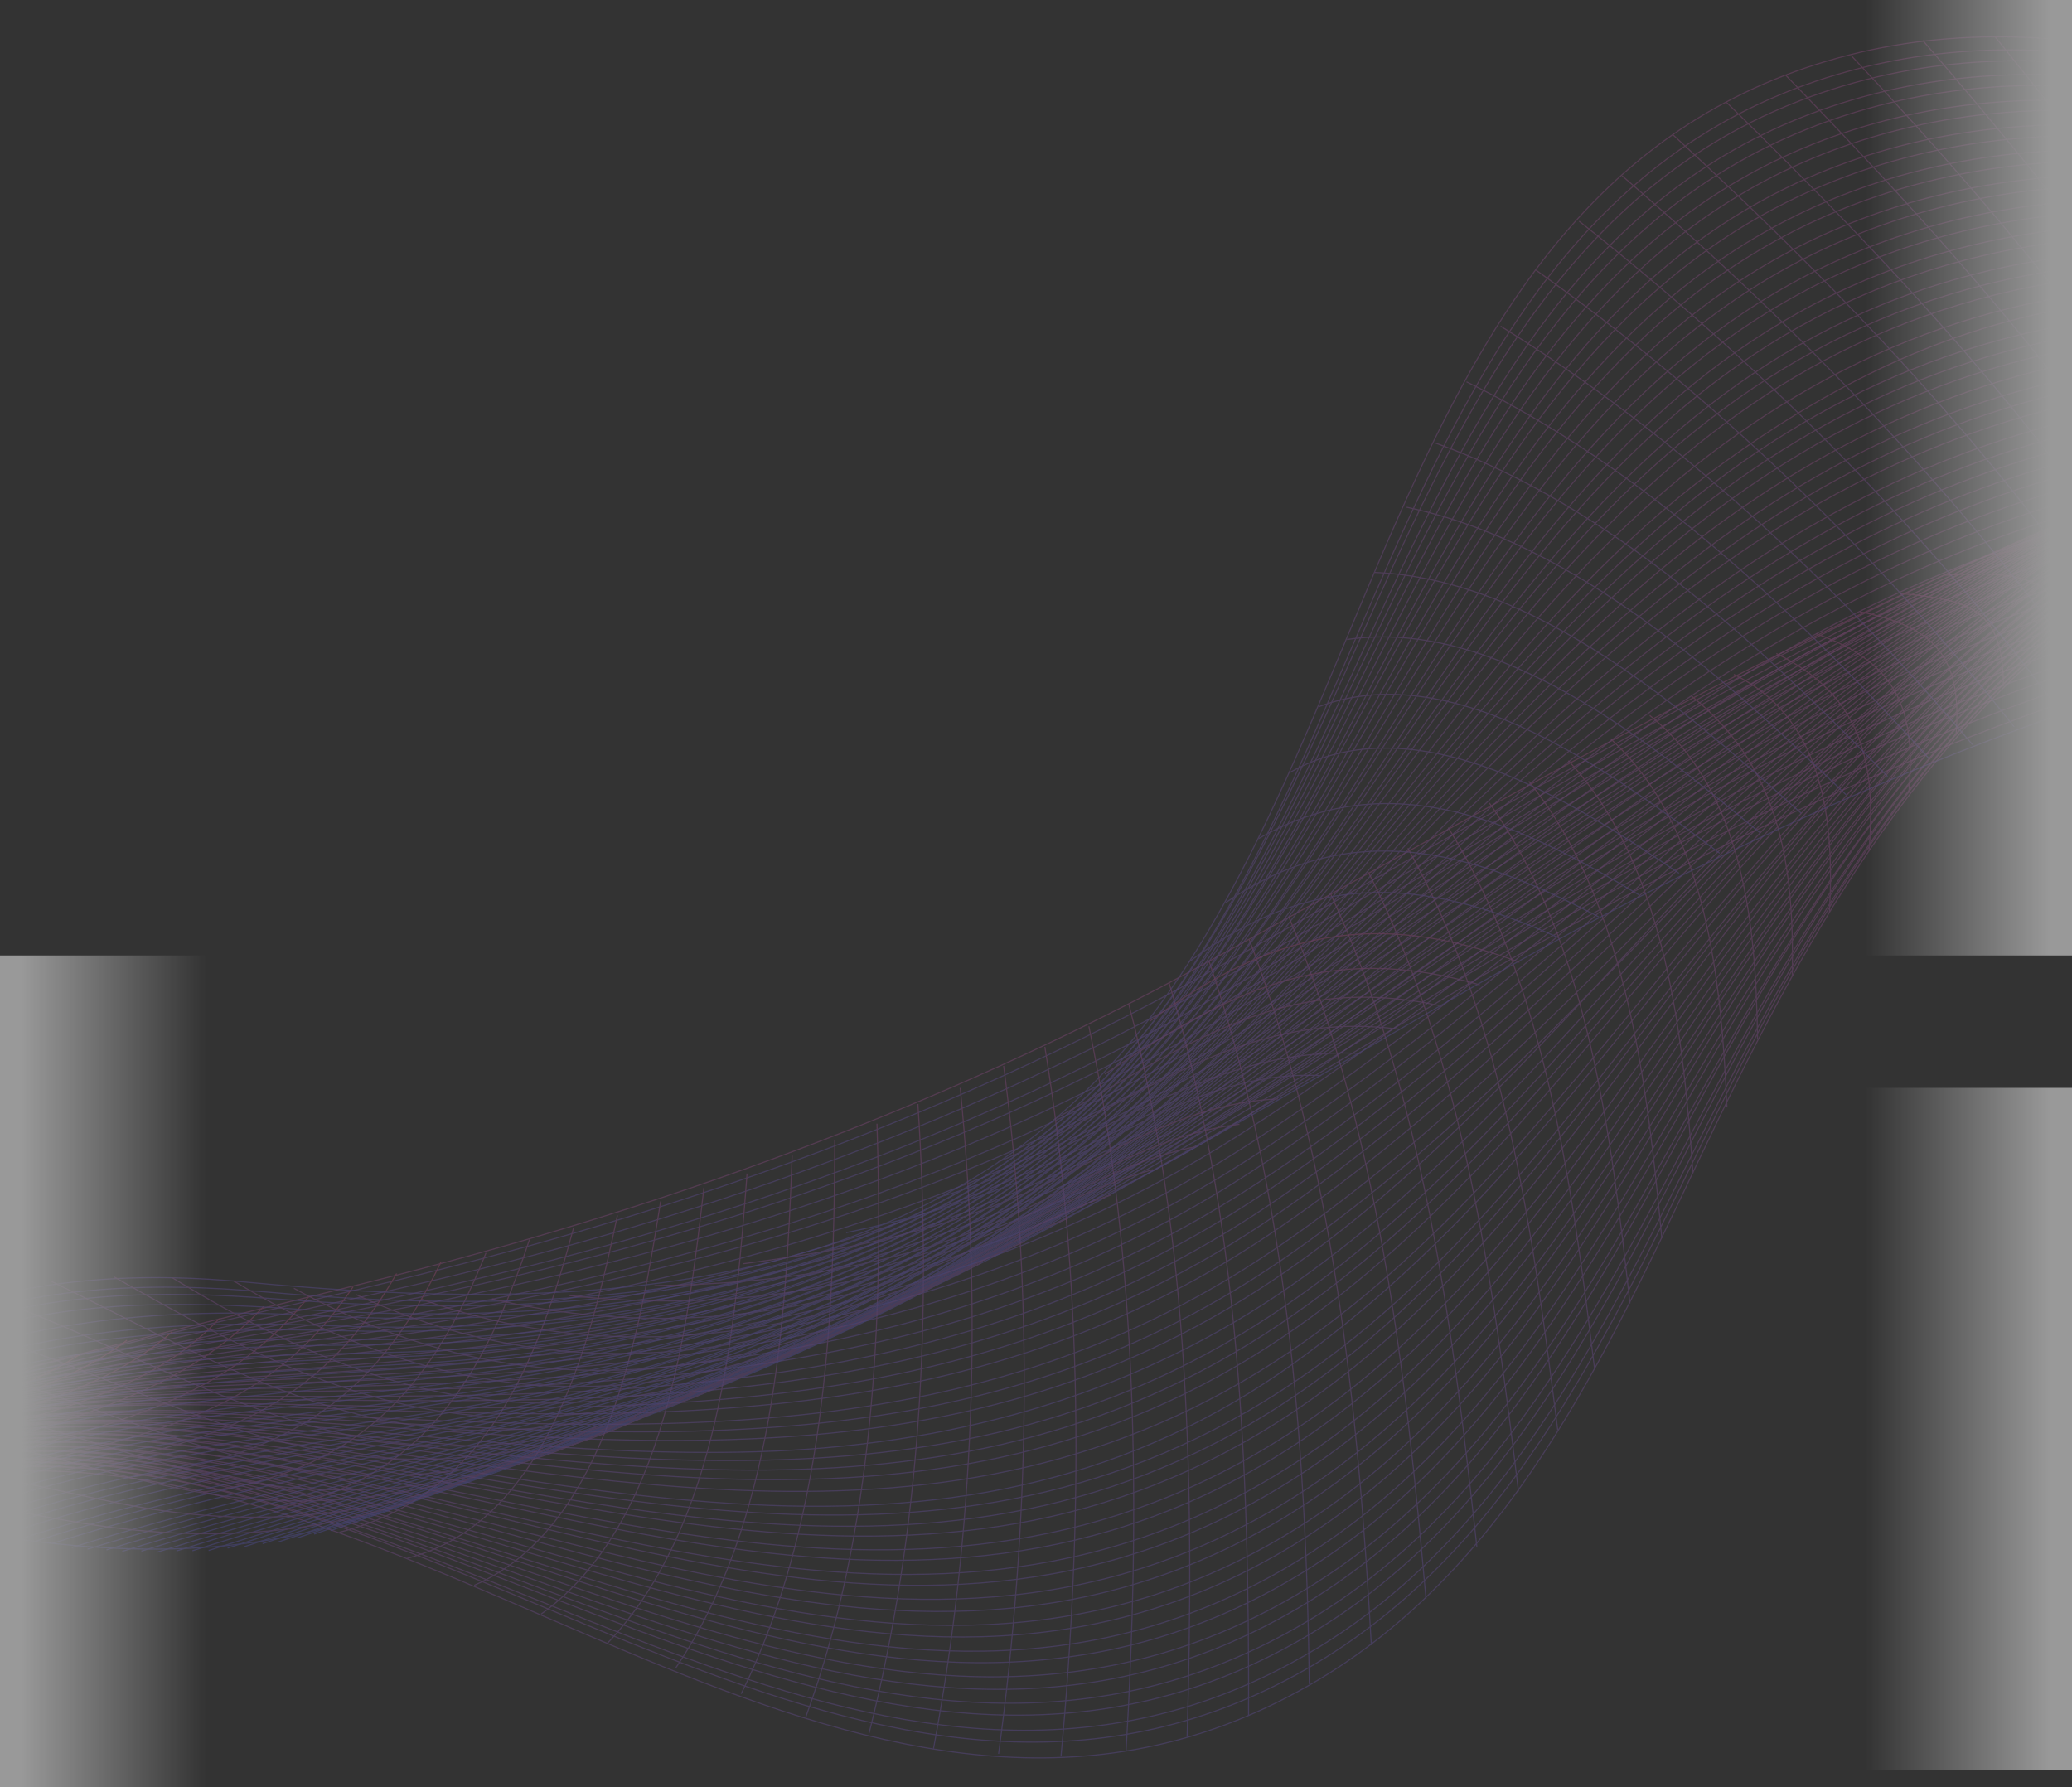 <svg width="1440" height="1242" viewBox="0 0 1440 1242" xmlns="http://www.w3.org/2000/svg"><rect x="0" y="0" width="1440" height="1242" fill="#333333" stroke="none"/><title>middle-grid</title><defs><linearGradient x1="105.694%" y1="125.794%" x2="0%" y2="0%" id="a"><stop stop-color="#4264FB" offset="0%"/><stop stop-color="#EE4E8B" offset="100%"/></linearGradient><linearGradient x1="91.451%" y1="52.158%" x2="15.69%" y2="52.158%" id="b"><stop stop-color="#FFF" offset="0%"/><stop stop-color="#FFF" stop-opacity="0" offset="100%"/></linearGradient></defs><g opacity=".5" fill="none" fill-rule="evenodd"><g opacity=".703" transform="scale(-1 1) rotate(22 676.807 -10529.406)" stroke="url(#a)" stroke-width=".75"><g opacity=".706"><path d="M773.099 488.608c337.235 112.894 719.819 122.442 1068.8 69.81 298.38-45.003 607.55-193.215 913.661-143.07 167.965 27.515 301.003 130.116 423.77 241.474 119.448 108.346 242.38 233.924 409.982 256.771 346.736 47.268 490.846-370.755 778.433-475.175 196.435-71.328 401.403 12.365 574.793 102.167 76.71 39.731 154.464 63.718 241.66 60.876 122.638-3.993 210.475-67.549 306.111-136.772-116.107 73.538-216.884 37.514-328.21-27.063-93.226-54.075-181.497-85.181-290.275-79.165-140.712-4.117-281.164-6.513-421.63 4.802-119.502 9.625-237.85 28.43-356.483 45.172-209.825 29.614-415.686 37.613-626.49 12.808-209.96-24.701-417.616-54.207-629.362-59.448-217.49-5.382-435.463-1.205-653.013-.805-208.897.387-416.75 6.156-623.472 38.63-248.476 64.262-530.7 151.1-788.275 88.988z"/><path d="M1544.392 402.526c209.52-32.967 419.813-41.143 631.612-42.488 220.055-1.4 440.76-6.13 660.729 1.129 214.08 7.066 423.4 41.34 635.52 67.35 210.19 25.77 415.138 15.104 623.9-17.239 121.068-18.76 241.84-39.432 364.01-49.837 140.411-11.96 280.879-9.146 421.562-4.924"/><path d="M1528.651 407.8c210.563-32.978 421.486-43.832 634.388-46.229 220.632-2.48 442.153-7.747 662.682.893 214.698 8.408 424.056 45.486 636.53 73.64 213.954 28.347 421.599 16.524 633.84-19.131 124.119-20.85 247.854-43.736 373.334-55.002 141.145-12.673 282.408-9.267 423.847-4.827"/><path d="M1512.91 412.782c213.646-33.1 427.23-46.48 643.257-49.927 223.095-3.56 447.35-9.575 670.31 1 217.052 10.3 428.007 52.28 642.676 81.734 216.564 29.715 425.924 13.537 640.054-25.653 123.517-22.608 246.762-46.6 371.954-58.086 141.207-12.956 282.55-8.862 424.043-4.14"/><path d="M1497.17 415.605c216.864-32.975 433.255-48.999 652.5-53.547 225.54-4.678 452.533-11.493 677.895 1.075 216.335 12.064 425.988 57.704 639.766 88.628 219.171 31.705 430.152 12.964 646.301-29.681 122.699-24.21 245.154-49.489 369.785-61.688 144.542-14.143 289.232-9.206 434.098-4.017"/><path d="M1479.18 420.405c220.206-32.734 439.606-51.361 662.163-57.054 224.863-5.75 451.443-13.307 676.11.52 221.948 13.662 436 65.06 655.199 97.455 218.687 32.32 428.537 10.155 643.463-35.27 121.884-25.764 243.573-52.396 367.673-65.22 147.856-15.28 295.956-9.266 444.152-3.521"/><path d="M1463.44 425.353c223.71-32.287 446.268-53.549 672.264-60.449 227.255-6.936 456.605-15.472 683.617.418 221.27 15.486 433.928 70.6 652.287 104.463 221.346 34.327 432.743 9.187 649.593-39.765 124.273-28.051 248.422-56.57 375.377-69.621 147.933-15.203 296.195-7.917 444.406-1.68"/><path d="M1445.45 428.028c224.312-31.215 447.247-55.137 673.706-63.374 229.546-8.348 461.65-18.004 690.955-.796 223.88 16.803 437.966 76.479 658.648 112.181 224.188 36.273 436.754 8.08 655.646-44.446 126.666-30.396 253.263-60.817 383.14-73.92 148.01-14.933 296.399-6.252 444.602.522"/><path d="M1427.461 432.888c228.154-30.383 454.685-56.899 684.836-66.427 231.865-9.598 466.759-20.432 698.338-1.13 223.25 18.606 435.87 82.025 655.752 119.235 230.16 38.954 446.558 5.414 670.28-51.539 122.99-31.309 246.092-61.71 372.605-74.853 151.268-15.718 302.983-5.459 454.408 2.05"/><path d="M1409.472 437.236c232.116-29.486 462.483-58.425 696.43-69.31 234.165-10.896 471.843-22.965 705.68-1.517 225.62 20.698 439.569 89.793 661.83 127.814 226.445 38.735 439.371 2.922 658.594-55.96 125.075-33.595 250.297-66.388 379.418-80.1 154.488-16.406 309.52-4.321 464.102 3.972"/><path d="M1393.731 441.598c235.265-31.43 470.04-59.751 707.197-72.004 233.374-12.058 470.694-25.199 703.759-2.847 231.37 22.19 449.23 98.307 677.094 137.37 229.49 39.345 443.312-2.836 664.066-65.322 124.596-35.269 249.624-68.511 378.84-81.538 154.467-15.569 309.508-1.72 463.924 7.206"/><path d="M1375.742 446.232c237.304-29.825 473.738-60.469 712.663-74.197 236.713-13.602 478.1-28.35 714.492-3.961 228.989 23.627 443.597 102.163 668.745 143.447 233.605 42.836 449.623-1.924 673.528-68.57 127.5-37.95 255.64-73.274 388.522-85.972 155.134-14.825 310.798.892 465.729 10.499"/><path d="M1360.001 450.276c241.134-28.84 481.256-61.274 723.781-76.476 238.928-14.976 483.135-31.208 721.703-4.627 231.429 25.785 447.116 110.463 674.808 152.24 233.283 42.805 447.995-6.745 670.26-76.031 129.894-40.491 260.663-77.44 396.748-89.303 155.044-13.517 310.458 4.02 465.128 14.243"/><path d="M1342.012 454.49c242.022-27.493 482.978-61.159 726.108-77.922 240.947-16.612 487.936-34.627 728.6-7.028 234.244 26.858 450.96 116.77 681.092 160.48 239.71 45.528 457.393-11.097 684.367-84.846 126.377-41.06 253.944-77.39 386.883-88.745 158.13-13.51 316.428 6.297 474.055 17.338"/><path d="M1326.271 458.183c248.934-26.693 496.634-62.092 746.443-80.368 237.17-17.352 480.673-36.242 717.629-8.409 240.135 28.207 460.367 126.21 696.284 170.602 236.247 44.453 450.253-14.58 672.59-90.112 128.39-43.612 258.176-82.302 393.955-93.561 161.17-13.364 322.289 8.95 482.794 20.785"/><path d="M1308.282 462.135c249.97-25.12 498.586-61.355 749.1-81.267 242.182-19.252 491.625-40.294 733.615-10.108 239.665 29.897 457.98 132.404 693.332 177.949 242.845 46.993 459.45-19.596 686.484-99.566 128.125-45.134 257.99-83.442 394.174-93.164 160.933-11.486 321.389 12.85 481.478 25.188"/><path d="M1290.292 465.641c254.028-23.728 506.506-61.067 760.77-82.576 244.158-20.657 496.712-43.839 740.657-11.217 239.099 31.98 455.688 138.037 690.397 185.277 242.438 48.798 458.272-20.545 683.627-103.314 133.197-48.92 268.655-90.355 411.238-98.267 160.75-8.916 320.125 16.882 479.87 29.655"/><path d="M1274.552 468.933c259.291-22.294 516.804-60.78 776.01-83.954 241.512-21.59 491.548-45.86 733.017-13.6 246.431 32.928 467.17 148.94 709.137 196.239 243.864 47.665 458.317-28.627 683.152-114.077 133.439-50.71 269.742-92.124 413.355-98.134 161.137-6.74 320.134 20.873 480.142 34.034"/><path d="M1256.562 472.353c260.495-20.376 519.006-59.08 779.047-83.935 246.353-23.546 502.485-50.522 748.847-15.728 245.986 34.742 464.647 155.302 706.149 203.665 250.81 50.223 467.167-34.893 696.768-124.498 133.472-52.087 270.029-92.27 414.24-96.112 160.643-4.283 318.452 25.117 477.894 38.485"/><path d="M1240.822 475.397c264.681-18.569 527.126-57.9 791.007-84.438 248.302-24.971 507.457-54.27 755.793-17.132 245.516 36.719 462.182 161.25 703.172 211.07 250.605 51.807 465.877-36.187 693.806-128.62 132.307-53.656 267.976-95.512 411.774-99.703 166.78-4.858 329.987 28.474 495.395 42.479"/><path d="M1222.832 478.273c268.9-16.615 535.296-56.411 803.036-84.676 250.37-26.435 512.264-57.807 762.703-18.591 245.134 38.387 459.71 167.108 700.208 218.458 257.347 54.95 474.91-43.287 707.213-139.58 132.595-54.961 268.475-94.973 413.04-96.812 166.08-2.114 327.91 33.1 492.629 47.03"/><path d="M1207.092 481.11c270.2-14.356 537.69-53.765 806.368-83.663 249.16-27.725 510.355-61.33 760.016-23.961 252.107 37.734 469.204 175.004 715.566 228.701 260.92 56.872 478.514-47.573 712.353-147.373 137.113-58.522 276.87-97.691 426.986-96.704 163.728 1.079 322.801 37.824 485.301 51.384"/><path d="M1189.102 483.342c275.581-12.172 548.219-51.977 821.924-83.687 252.296-29.227 517.934-65.519 770.641-24.182 252.22 41.26 468.225 185.285 715.9 237.319 258.995 54.414 473.212-54.79 703.336-156.072 142.082-62.53 285.988-101.239 442.223-97.657 162.061 3.714 319.214 42.51 480.214 55.574"/><path d="M1173.362 487.84c279.82-9.775 556.5-49.574 834.1-83.041 251.365-30.305 516.238-68.336 768.276-27.429 255.71 41.505 471.674 192.035 722.092 246.27 265.95 57.597 481.955-63.415 716.509-167.885 144.6-64.403 289.302-98.966 448.258-92.848 159.426 6.13 313.923 47.168 472.553 59.491"/><path d="M1155.372 490.034c281.086-7.147 558.992-45.99 837.541-81.002 253.158-31.822 520.493-72.94 774.671-31.966 259.247 41.79 474.973 199.497 728.258 255.326 266.296 58.697 480.284-65.07 713.385-172.568 143.576-66.208 287.463-102.061 446.298-95.892 165.228 6.416 324.667 52.254 489.099 64.23"/><path d="M1139.632 491.676c286.437-4.483 569.583-43.297 853.162-80.164 256.186-33.31 528.14-77.513 785.271-32.336 125.683 22.08 244.394 67.225 360.147 119.83 119.896 54.483 238.56 116.798 368.448 144.112 267.96 56.355 479.733-76.672 712.255-185.487 146.04-68.345 291.542-100.783 453.214-91.999 163.463 8.885 321.099 57.175 484.152 68.037"/><path d="M1121.642 494.684c290.598-1.632 577.915-39.99 865.366-78.599 255.33-34.295 526.211-80.39 782.825-35.979 128.875 22.308 249.975 69.926 367.846 125.323 119.159 56.006 237.135 119.83 366.933 147.737 128.104 27.545 256.101 11.581 378.582-33.638 120.4-44.45 230.868-109.942 346.638-164.42 148.016-69.646 295.556-97.509 458.978-85.654 160.84 11.666 315.866 61.865 476.832 71.35"/><path d="M1105.902 496.931c291.724 1.37 580.415-35.517 868.775-75.505 257.205-35.668 530.242-84.984 789.165-41.022 132.062 22.425 255.618 72.704 375.514 130.928 118.485 57.54 235.685 122.649 365.418 151.348 275.136 60.86 486.868-88.665 721.982-203.106 154.679-75.29 309.066-102.08 480.506-86.402 158.365 14.483 310.845 66.326 469.968 74.242"/><path d="M1090.161 498.124c298.756 4.558 594.561-32.455 889.676-74.534 256.238-36.538 529.161-87.853 787.2-42.1 131.928 23.39 254.795 75.179 373.952 134.928 120.465 60.407 239.789 128.864 373.03 156.861 279.248 58.677 488.56-102.745 725.671-218 156.332-75.986 312.927-97.947 485.52-78.78 156.081 17.333 306.047 70.514 463.611 76.66"/><path d="M1074.42 499.068c300.91 7.842 599.333-27.754 896.452-71.258 259.292-37.966 535.938-93.06 797.26-45.56 135.58 24.642 260.67 80.111 382.209 143.285 117.405 61.029 234.401 129.15 365.251 156.831 284.436 60.175 493.385-112.768 733.399-229.875 154.533-75.397 309.934-94.429 480.281-73.88 158.67 19.14 310.456 75.902 471.175 80.205"/><path d="M1056.431 502.078c301.787 11.203 601.748-22.476 899.672-67.106 261.261-39.136 539.824-97.775 803.602-51.072 138.877 24.587 266.397 82.968 389.849 149.125 116.632 62.501 232.946 132.112 363.762 160.339 284.801 61.451 491.858-115.487 730.04-235.276 157.247-79.087 316.057-97.664 490.21-74.736 160.525 21.136 313.05 81.175 476.328 83.304"/><path d="M1040.69 502.152c308.616 14.95 615.859-18.514 920.44-65.28 260.298-39.967 538.653-100.794 801.59-52.321 138.779 25.587 265.563 85.548 388.217 153.27 115.87 63.976 226.293 130.459 362.274 163.833 135.98 33.373 259.47 9.928 388.908-50.179 129.439-60.106 232.806-138.42 353.802-198.652 158.205-78.754 320.824-92.45 494.592-65.65 158.734 24.478 308.668 84.815 471.18 84.466"/><path d="M1024.95 504.902c309.28 18.561 618.18-12.73 923.478-60.436 265.091-41.421 549.226-107.426 817.215-56.33 138.71 26.449 264.768 88.148 386.587 157.403 120.443 68.475 241.017 144.756 379.188 171.148 285.044 54.449 485.807-137.267 720.894-258.248 163.496-84.138 334.716-95.822 514.536-64.09 157.316 27.76 304.615 88.014 466.787 84.979"/><path d="M1011.458 504.98c312.864 22.473 626.31-7.442 935.214-56.63 266.847-42.494 554.114-112.518 824.04-59.045 138.734 27.483 263.87 90.685 384.956 161.528 119.616 69.98 239.472 147.81 377.686 174.68 292.64 56.897 492.854-150.385 733.47-272.169 164.322-83.165 338.976-89.642 517.975-53.812 156.278 31.28 300.973 90.728 463.216 84.795"/><path d="M995.717 504.777c317.557 26.646 636.721-2.196 950.357-53.077 264.477-42.905 547.962-114.189 816.039-63.475 139.746 26.44 265.707 90.58 386.679 163.073 119.341 71.52 238.284 151.82 376.465 181.414 301.697 64.61 503.211-159.156 750.19-282.824 165.605-82.924 343.497-84.665 522.29-45.255 156.467 34.486 299.107 93.44 462.642 84.348"/><path d="M979.976 506.724c317.831 30.588 638.75 4.243 952.934-47.186 269.43-44.102 558.526-121.163 831.818-67.827 139.672 27.26 264.992 93.156 385.069 167.14 121.095 74.603 242.148 158.672 384.212 186.84 298.45 59.179 495.066-165.592 737.347-290.595 164.715-84.982 342.958-86.94 521.66-46.645 163.203 36.804 308.721 100.171 480.011 87.21"/><path d="M964.236 505.93c321.03 34.943 646.642 10.262 964.253-42.426 271.144-44.983 563.496-126.487 838.722-70.791 139.725 28.274 264.153 95.66 383.456 171.191 122.809 77.747 245.984 165.521 391.943 192.316 301.708 55.394 495.62-183.433 740.554-306.72 164.667-82.885 348.206-79.216 524.214-35.103 164.01 41.105 307.042 100.92 480.387 84.96"/><path d="M950.744 507.442c322.897 39.297 652.075 16.697 971.912-36.766 272.55-45.554 564.762-130.532 841.825-75.886 145.711 28.74 273.953 101.527 396.977 181.817 116.207 75.842 233.248 159.914 371.678 188.682 308.929 64.208 502.735-185.521 751.384-312.55 169.801-86.749 360.346-78.846 540.79-28.879 162.836 45.091 307.182 104.425 480.6 80.8"/><path d="M935.003 506.188c325.769 43.928 659.777 23.152 982.863-31.381 274.135-46.272 569.885-135.975 848.79-79.013 145.803 29.778 273.109 104.123 395.324 186 120.596 80.791 242.467 170.265 388.797 195.731 307.467 53.506 496.791-207.644 745.177-330.489 169.824-83.988 364.727-69.997 542.248-16.37 161.898 48.912 309.563 108.933 482.765 75.76"/><path d="M921.51 507.244c327.393 48.544 664.833 29.991 990.107-25.082 275.566-46.66 571.256-139.956 851.99-84.29 145.708 28.89 272.551 103.647 393.626 186.601 119.029 81.551 238.986 173.514 383.726 202.256 314.75 62.499 503.909-210.421 755.973-336.638 168.806-84.528 364.186-69.496 540.276-14.628 167.45 52.178 320.712 117.86 500.223 74.265"/><path d="M908.019 505.56c329.958 53.45 672.25 36.856 1000.621-19.09 277.618-47.296 576.03-145.604 859.038-87.567 145.728 29.884 271.83 106.237 392.024 190.706 123.367 86.697 247.902 184.251 400.855 209.207 312.938 51.055 496.955-232.982 749.667-354.438 169.43-81.427 367.525-59.927 541.147-1.553 166.702 56.047 322.998 119.501 501.684 66.69"/><path d="M894.527 506.148c331.19 58.293 677.058 44.024 1007.378-12.178 279.107-47.488 577.418-149.516 862.358-93.006 151.98 30.14 281.582 112.334 405.284 201.758 116.836 84.465 235.503 178.076 380.792 205.414 320.538 60.316 503.895-236.381 760.447-360.89 174.189-84.536 379.148-57.415 555.842 6.462 165.387 59.79 324.692 118.721 501.217 57.099"/><path d="M881.035 504.166c332.481 62.74 681.414 51.388 1013.807-4.985 277.963-47.143 572.088-150.842 856.441-100.153 152.528 27.19 282.941 107.89 405.802 198.384 122.75 90.41 246.782 194.099 401.52 220.992 318.737 55.39 498.336-246.143 752.568-370.719 175.889-86.184 384.623-55.624 561.832 11.866C5039.6 523 5205.288 581.436 5381.818 508.78"/><path d="M867.543 504.241c331.523 67.405 681.859 58.956 1014.342 3.452 283.144-47.266 583.159-158.228 872.861-105.264 152.674 27.915 282.325 110.464 404.248 202.48 121.756 91.893 245.003 197.39 399.948 224.657 322.625 56.773 499.926-256.996 756.875-381.335 176.055-85.196 385.945-50.813 561.499 18.914 170.064 67.547 339.317 123.75 517.681 40.939"/><path d="M854.05 501.807C1189.37 575 1546.345 568.2 1883.456 511.48c281.792-47.411 578.524-160.042 867.226-109.259 155.927 27.43 287.123 112.921 410.2 208.04 122.869 94.964 247.306 203.877 405.922 229.466 324.123 52.29 497.255-273.66 756.886-395.079 179.057-83.738 391.73-41.685 566.943 31.887 169.842 71.315 341.344 118.013 516.78 27.636"/><path d="M840.559 501.465c333.93 78.008 692.297 74.111 1029.224 18.665 287.17-47.26 589.707-167.502 883.9-114.493 156.028 28.113 286.556 115.532 408.648 212.155 121.824 96.414 245.536 207.203 404.36 233.115 328.166 53.54 498.253-285.03 761.167-405.743 179.532-82.432 392.444-36.404 566.114 39.344 174.357 76.048 347.792 117.051 525.127 17.18"/><path d="M829.315 498.64c337.31 84.1 702.347 81.925 1043.713 25.435 285.801-47.299 585.187-169.163 878.34-118.586 159.454 27.51 291.372 117.844 414.599 217.725 122.804 99.54 247.907 213.805 410.384 237.784 329.54 48.637 494.873-302.199 761.145-419.324 179.887-79.127 392.098-28.346 563.388 49.415 178.38 80.977 353.5 113.042 531.461 5.004"/><path d="M815.823 497.905c335.551 89.074 701.69 89.782 1042.726 34.94 291.324-46.844 596.61-176.645 895.314-123.921 159.628 28.177 290.84 120.484 413.05 221.858 121.798 101.025 245.976 217.14 408.824 241.417 333.448 49.711 495.496-314.205 765.427-429.985 183.92-78.89 397.123-20.698 569.508 60.552 180.991 85.303 356.198 102.781 532.04-10.753"/><path d="M804.58 494.82c335.447 94.605 704.717 97.748 1047.083 43.76 293.195-46.233 598.63-180.188 899.342-129.634 163.091 27.418 295.724 122.795 419.023 227.4 120.315 102.073 243.07 219.504 405.426 244.56 339.963 52.463 497.893-329.288 774.846-441.919 184.883-75.188 395.718-12.026 566.217 70.816 72.31 35.133 144.515 65.617 225.797 70.829 118.049 7.567 216.07-30.282 312.433-95.583"/><path d="M793.337 493.65c336.28 100.57 710.001 105.862 1054.688 52.207 293.402-45.673 596.702-182.037 897.774-135.131 167.278 26.064 302.13 124.913 426.876 233.155 121.504 105.432 246.28 227.422 413.098 249.58 338.985 45.033 491.34-344.35 769.908-453.924 189.56-74.561 399.514-3.476 571.643 82.264 72.79 36.253 145.65 64.392 227.96 67.043 120.581 3.88 214.602-41.647 310.985-109.302"/><path d="M782.093 490.054c336.89 106.67 715.07 114.117 1061.983 60.91 296.01-45.4 601.89-187.437 905.629-139.097 167.598 26.673 301.616 127.554 425.324 237.316 120.549 106.961 244.275 230.552 411.542 253.185 342.884 46.397 491.21-357.569 774.129-464.653 190.997-72.293 398.844 2.952 569.95 90.505 75.674 38.72 151.733 66.12 237.823 66.065 122.202-.076 212.69-54.061 308.875-123.08M4251.08 501.161c-102.342 26.492-172.33-5.34-244.397-80.519M4211.825 529.757c-103.095 22.763-171.942-29.92-236.623-106.392M4173.863 562.49c-104.143 14.342-171.731-57.571-230.142-135.167M4136.94 596.905c-100.59 13.478-176.883-94.877-224.7-166.187M4100.803 631.775c-101.842-2.63-174.467-123.42-220.045-198.8M4065.21 667.747c-103.309-25.034-169.66-147.454-215.934-232.357M4029.91 703.72c-102.627-46.407-165.086-171.17-212.115-266.219M3992.418 737.443c-100.313-67.182-160.67-193.33-208.353-299.762M3956.992 771.167c-96.823-86.207-156.615-214.53-204.408-332.375M3921.157 802.643c-92.463-102.476-153.082-235.17-200.055-363.464M3884.693 829.622c-86.853-118.566-149.179-253.257-195.072-392.453M3847.379 856.6c-82.952-129.59-145.948-271.23-189.24-418.79M3806.77 876.835c-79.27-138.794-142.467-287.012-182.36-441.944M3767.263 894.821c-75.737-146.474-137.967-300.27-174.335-461.407M3723.938 908.31c-71.94-151.689-134.783-310.892-164.74-476.679M3680.89 915.056c-67.926-155.018-131.32-318.446-153.173-487.267M3635.745 917.304c-64.172-157.666-123.688-322.05-139.51-492.692M3588.384 912.807c-61.025-157.144-113.862-323.094-123.63-492.514M3538.27 903.814c-53.042-155.662-101.437-320.709-104.997-486.398M3490.962 888.076c-46.422-152.328-91.204-314.092-89.1-474.757M3444.65 867.842c-41.277-146.748-83.19-304.344-75.717-458.334M3403.44 843.111c-37.553-139.73-77.089-291.693-64.46-437.854M3362.218 813.884c-34.816-131.532-72.42-276.666-54.942-414.014M3322.705 784.657c-32.898-122.517-68.852-259.827-46.797-387.491M3282.666 750.933c-31.19-111.552-67.326-242.695-39.67-358.938M3245.156 717.21c-29.984-100.792-64.917-224.03-33.218-328.977M3208.16 683.485c-29.141-90.53-62.72-204.375-27.122-298.208M3169.078 649.761c-28.358-80.507-60.37-184.467-21.068-267.2M3131.607 613.79c-28.129-72.595-55.976-162.85-14.763-236.497M3092.828 582.314c-29.82-70.137-46.903-137.058-7.931-206.613M3052.297 550.838c-26.275-55.655-47.519-126.037-.312-178.04M3010.815 521.61c-27.94-55.533-35.583-102.207 8.349-151.241M2970.058 494.632c-26.73-52.436-26.093-87.156 18.282-126.651M2924.731 469.901c-24.616-48.605-14.645-75.595 29.707-104.68M2880.993 449.667c-19.282-48.266-.99-63.615 42.833-85.715M2832.254 433.929c-23.968-43.472 28.158-59.934 57.852-70.12M2782.769 420.44c-12.04-44.869 46.484-52.057 74.946-58.244M2729.44 411.446c2.858-46.269 61.555-46.433 94.289-50.41"/><path d="M4874.392 503.625c-77.585-82.653-170.51-124.446-282.488-139.037-66.397-8.651-129.99 3.719-196.201 2.826"/><path d="M4833.16 483.39c-82.732-72.955-179.133-107.578-288.701-117.419-61.06-5.481-121.496 9.391-182.486 5.292"/><path d="M4787.81 465.405c-83.93-59.152-183.05-91.354-286.18-93.977-57.927-1.473-115.511 12.52-173.387 5.193"/><path d="M4737.07 447.419c-84.635-45.397-180.482-72.61-277.246-69.993-55.217 1.493-110.275 13.492-165.311 2.826"/><path d="M4679.698 431.68c-83.322-32.311-171.445-53.416-261.21-47.046-52.886 3.752-105.381 12.9-157.705-1.205"/><path d="M4616.706 422.688c-81.06-21.06-153.368-33.466-236.242-25.786-51.25 4.753-101.57 10.315-151.163-7.237"/><path d="M4542.4 415.943c-71.46-13.062-130.08-15.088-201.799-7.527-48.81 5.146-99.487 6.477-145.03-14.908M4475.416 414.87c-106.682-12.613-209.87 29.965-311.326-17.514M4425.995 421.933c-105.37 1.41-195.715 35.99-293.386-19.137M4379.09 434.742c-104.39 12.716-184.933 35.999-277.963-26.874M4334.465 450.785c-102.605 21.102-178.05 28.022-264.82-40.111M4291.875 473.09c-102.15 25.79-174.01 14.384-253.71-58.21"/></g><g opacity=".706"><path d="M0 428.696c337.235-112.894 719.819-122.442 1068.8-69.81 298.381 45.003 607.55 193.214 913.662 143.07 167.964-27.515 301.002-130.116 423.77-241.475 119.447-108.345 242.38-233.924 409.982-256.77 346.735-47.268 490.846 370.755 778.432 475.175 196.435 71.328 401.403-12.366 574.794-102.168 76.708-39.73 154.463-63.717 241.66-60.876 122.637 3.993 210.475 67.55 306.11 136.773-116.107-73.538-216.883-37.514-328.21 27.062-93.226 54.075-181.497 85.182-290.274 79.166-140.713 4.116-281.165 6.513-421.63-4.802-119.503-9.625-237.85-28.43-356.484-45.172-209.825-29.614-415.686-37.614-626.49-12.809-209.96 24.702-417.616 54.208-629.361 59.449-217.492 5.382-435.464 1.205-653.014.805-208.896-.387-416.75-6.156-623.472-38.63-248.476-64.262-530.7-151.1-788.275-88.988z"/><path d="M771.293 514.778c209.52 32.966 419.813 41.143 631.613 42.488 220.054 1.4 440.759 6.13 660.728-1.129 214.08-7.066 423.4-41.34 635.52-67.35 210.19-25.77 415.139-15.105 623.9 17.239 121.069 18.76 241.84 39.432 364.01 49.837 140.412 11.96 280.88 9.146 421.563 4.923"/><path d="M755.552 509.504c210.563 32.977 421.486 43.832 634.388 46.229 220.632 2.48 442.153 7.747 662.682-.893 214.699-8.409 424.056-45.487 636.53-73.64 213.955-28.348 421.599-16.524 633.84 19.131 124.12 20.85 247.854 43.735 373.335 55.001 141.144 12.674 282.407 9.268 423.846 4.827"/><path d="M739.812 504.521c213.646 33.101 427.229 46.48 643.256 49.927 223.095 3.562 447.35 9.576 670.31-1 217.052-10.3 428.007-52.279 642.676-81.733 216.565-29.715 425.925-13.537 640.054 25.652 123.517 22.609 246.762 46.6 371.954 58.086 141.208 12.957 282.55 8.863 424.043 4.142"/><path d="M724.071 501.699c216.864 32.975 433.255 48.998 652.5 53.546 225.54 4.68 452.534 11.494 677.895-1.074 216.336-12.064 425.988-57.704 639.766-88.629 219.171-31.705 430.153-12.963 646.301 29.682 122.699 24.209 245.155 49.488 369.785 61.687 144.542 14.144 289.232 9.207 434.098 4.018"/><path d="M706.082 496.899c220.205 32.734 439.605 51.36 662.163 57.053 224.862 5.752 451.442 13.308 676.109-.519 221.948-13.663 436-65.06 655.199-97.455 218.687-32.32 428.537-10.155 643.463 35.27 121.884 25.763 243.573 52.396 367.673 65.22 147.856 15.28 295.956 9.265 444.152 3.521"/><path d="M690.341 491.95c223.711 32.288 446.268 53.55 672.264 60.45 227.255 6.936 456.606 15.472 683.618-.419 221.268-15.485 433.927-70.6 652.286-104.462 221.346-34.327 432.743-9.187 649.593 39.764 124.273 28.052 248.422 56.571 375.377 69.622 147.933 15.203 296.195 7.916 444.407 1.68"/><path d="M672.352 489.276c224.311 31.215 447.246 55.136 673.705 63.374 229.546 8.348 461.65 18.004 690.955.796 223.88-16.804 437.966-76.48 658.648-112.181 224.188-36.274 436.755-8.08 655.647 44.445 126.665 30.397 253.263 60.818 383.139 73.92 148.01 14.934 296.4 6.253 444.602-.52"/><path d="M654.362 484.416c228.155 30.383 454.685 56.899 684.837 66.427 231.864 9.597 466.758 20.432 698.337 1.13 223.25-18.606 435.87-82.025 655.752-119.236 230.16-38.953 446.558-5.413 670.28 51.54 122.99 31.309 246.093 61.71 372.605 74.853 151.268 15.717 302.983 5.459 454.409-2.05"/><path d="M636.373 480.068c232.117 29.486 462.484 58.425 696.43 69.309 234.165 10.897 471.843 22.966 705.68 1.518 225.62-20.698 439.57-89.794 661.83-127.814 226.445-38.735 439.372-2.923 658.594 55.96 125.076 33.595 250.297 66.388 379.418 80.1 154.488 16.406 309.52 4.321 464.102-3.973"/><path d="M620.632 475.705c235.265 31.431 470.04 59.752 707.197 72.005 233.374 12.058 470.694 25.199 703.76 2.847 231.37-22.19 449.23-98.308 677.093-137.371 229.49-39.345 443.312 2.837 664.066 65.323 124.596 35.268 249.624 68.511 378.84 81.537 154.467 15.57 309.508 1.72 463.924-7.205"/><path d="M602.643 471.072c237.304 29.825 473.738 60.469 712.664 74.197 236.712 13.602 478.1 28.35 714.491 3.961 228.989-23.627 443.597-102.163 668.745-143.448 233.605-42.836 449.624 1.925 673.528 68.57 127.5 37.95 255.64 73.275 388.522 85.973 155.134 14.825 310.798-.892 465.729-10.5"/><path d="M586.902 467.028c241.134 28.84 481.256 61.273 723.781 76.476 238.928 14.976 483.136 31.208 721.704 4.627 231.428-25.785 447.116-110.463 674.807-152.24 233.283-42.805 447.995 6.744 670.26 76.031 129.894 40.491 260.664 77.439 396.748 89.303 155.044 13.516 310.458-4.02 465.128-14.243"/><path d="M568.913 462.813c242.022 27.494 482.978 61.16 726.108 77.922 240.947 16.613 487.937 34.628 728.6 7.028 234.244-26.857 450.96-116.77 681.092-160.48 239.71-45.527 457.393 11.097 684.367 84.847 126.377 41.06 253.944 77.39 386.883 88.745 158.13 13.51 316.428-6.297 474.055-17.338"/><path d="M553.172 459.12c248.935 26.694 496.634 62.093 746.443 80.37 237.17 17.351 480.673 36.24 717.629 8.408 240.135-28.207 460.368-126.21 696.284-170.603 236.248-44.452 450.253 14.58 672.59 90.113 128.39 43.611 258.177 82.302 393.956 93.56 161.168 13.365 322.288-8.95 482.793-20.784"/><path d="M535.183 455.168c249.97 25.12 498.586 61.355 749.1 81.268 242.182 19.252 491.625 40.293 733.615 10.108 239.666-29.897 457.98-132.404 693.332-177.95 242.845-46.992 459.45 19.597 686.485 99.567 128.124 45.134 257.99 83.442 394.173 93.163 160.933 11.487 321.389-12.848 481.478-25.187"/><path d="M517.194 451.663c254.027 23.728 506.505 61.067 760.769 82.576 244.158 20.657 496.713 43.838 740.657 11.216 239.099-31.979 455.688-138.036 690.397-185.276 242.438-48.798 458.272 20.544 683.627 103.314 133.198 48.92 268.655 90.355 411.239 98.267 160.75 8.916 320.124-16.882 479.87-29.655"/><path d="M501.453 448.37c259.292 22.295 516.805 60.78 776.01 83.955 241.512 21.59 491.548 45.86 733.017 13.6 246.432-32.928 467.17-148.94 709.138-196.239 243.863-47.665 458.316 28.627 683.152 114.076 133.438 50.71 269.74 92.125 413.354 98.134 161.138 6.74 320.134-20.872 480.143-34.034"/><path d="M483.464 444.951c260.494 20.376 519.006 59.08 779.046 83.934 246.353 23.546 502.485 50.523 748.847 15.73 245.986-34.743 464.647-155.304 706.15-203.666 250.809-50.224 467.167 34.893 696.767 124.497 133.472 52.088 270.029 92.27 414.24 96.113 160.643 4.283 318.452-25.117 477.894-38.485"/><path d="M467.723 441.907c264.682 18.568 527.126 57.9 791.007 84.438 248.302 24.971 507.457 54.27 755.793 17.132 245.516-36.719 462.182-161.25 703.172-211.071 250.605-51.807 465.877 36.188 693.806 128.62 132.307 53.657 267.976 95.513 411.774 99.704 166.78 4.858 329.988-28.474 495.395-42.479"/><path d="M449.734 439.03c268.9 16.616 535.295 56.412 803.035 84.677 250.371 26.435 512.264 57.807 762.703 18.59 245.134-38.386 459.71-167.108 700.208-218.458 257.347-54.95 474.91 43.288 707.213 139.581 132.595 54.96 268.475 94.973 413.04 96.812 166.08 2.113 327.91-33.101 492.629-47.031"/><path d="M433.993 436.194c270.2 14.355 537.69 53.765 806.368 83.662 249.161 27.726 510.355 61.33 760.016 23.962 252.107-37.735 469.205-175.004 715.566-228.701 260.92-56.872 478.515 47.573 712.354 147.373 137.112 58.522 276.87 97.691 426.986 96.704 163.727-1.08 322.8-37.825 485.3-51.384"/><path d="M416.004 433.962c275.58 12.172 548.218 51.977 821.924 83.687 252.296 29.227 517.933 65.518 770.64 24.182 252.22-41.26 468.225-185.286 715.9-237.32 258.995-54.414 473.212 54.79 703.336 156.072 142.082 62.531 285.988 101.24 442.223 97.658 162.062-3.714 319.214-42.51 480.214-55.575"/><path d="M400.263 429.464c279.82 9.775 556.5 49.574 834.1 83.041 251.366 30.304 516.238 68.336 768.276 27.429 255.71-41.505 471.674-192.035 722.092-246.27 265.95-57.598 481.955 63.415 716.509 167.884 144.6 64.404 289.302 98.966 448.258 92.849 159.426-6.131 313.923-47.169 472.553-59.491"/><path d="M382.274 427.27c281.085 7.147 558.991 45.99 837.54 81.002 253.158 31.822 520.493 72.94 774.671 31.966 259.247-41.791 474.973-199.497 728.258-255.326 266.297-58.697 480.284 65.07 713.386 172.567 143.575 66.21 287.463 102.062 446.297 95.893 165.228-6.417 324.667-52.254 489.1-64.23"/><path d="M366.533 425.628c286.437 4.483 569.583 43.297 853.162 80.164 256.187 33.31 528.14 77.513 785.271 32.336 125.683-22.08 244.394-67.225 360.147-119.83 119.897-54.484 238.561-116.799 368.449-144.113 267.96-56.354 479.733 76.673 712.254 185.488 146.04 68.345 291.542 100.783 453.214 91.999 163.463-8.885 321.099-57.176 484.152-68.037"/><path d="M348.544 422.62c290.597 1.632 577.914 39.99 865.366 78.599 255.33 34.294 526.21 80.39 782.824 35.978 128.876-22.307 249.975-69.925 367.846-125.322 119.16-56.006 237.135-119.83 366.933-147.737 128.104-27.546 254.001-10.644 376.482 34.575 120.4 44.45 232.968 109.005 348.738 163.483 148.017 69.646 295.556 97.509 458.978 85.654 160.84-11.667 315.866-61.866 476.832-71.351"/><path d="M332.803 420.372c291.724-1.369 580.415 35.518 868.775 75.506 257.205 35.668 530.243 84.984 789.165 41.021 132.062-22.424 255.618-72.704 375.514-130.927 118.485-57.54 235.686-122.649 365.418-151.348 275.136-60.86 486.868 88.665 721.982 203.105 154.68 75.29 309.066 102.08 480.507 86.403 158.364-14.483 310.844-66.326 469.967-74.242"/><path d="M317.062 419.18c298.756-4.558 594.561 32.455 889.677 74.534 256.238 36.538 529.16 87.852 787.2 42.1 131.927-23.39 254.794-75.179 373.951-134.929 120.466-60.406 239.789-128.863 373.03-156.86 279.248-58.678 488.56 102.745 725.671 218 156.332 75.986 312.927 97.947 485.52 78.78 156.082-17.334 306.047-70.514 463.612-76.66"/><path d="M301.321 418.235c300.91-7.842 599.333 27.755 896.452 71.259 259.292 37.966 535.939 93.06 797.26 45.56 135.58-24.642 260.671-80.111 382.21-143.285 117.404-61.029 234.4-129.151 365.25-156.832 284.437-60.174 493.385 112.768 733.399 229.875 154.533 75.398 309.934 94.43 480.282 73.88 158.67-19.14 310.455-75.9 471.174-80.204"/><path d="M283.332 415.226c301.787-11.203 601.748 22.476 899.672 67.106 261.261 39.135 539.824 97.774 803.602 51.071 138.878-24.586 266.397-82.967 389.85-149.124 116.63-62.502 232.945-132.112 363.762-160.339 95.786-20.668 184.823-9.318 261.241 9.3 150.796 36.74 275.665 126.338 468.798 225.976 153.397 79.137 316.057 97.664 490.21 74.736 160.525-21.136 313.05-81.175 476.328-83.305"/><path d="M267.591 415.151c308.617-14.948 615.859 18.515 920.441 65.28 260.297 39.968 538.653 100.794 801.59 52.322 138.778-25.587 265.563-85.548 388.216-153.27 115.87-63.977 231.451-135.057 362.274-163.833 134.122-29.504 265.35-4.299 388.913 53.079 122.72 56.989 232.8 135.52 353.797 195.751 158.205 78.754 320.824 92.45 494.593 65.652 158.733-24.48 308.667-84.816 471.179-84.467"/><path d="M251.85 412.402c309.28-18.562 618.182 12.73 923.48 60.435 265.09 41.422 549.225 107.426 817.215 56.33 138.709-26.448 264.767-88.147 386.586-157.402 120.443-68.475 241.017-144.756 379.188-171.149 285.044-54.448 485.807 137.268 720.894 258.248 163.496 84.14 334.717 95.823 514.536 64.091 157.317-27.761 304.616-88.014 466.787-84.98"/><path d="M238.359 412.324c312.864-22.474 626.31 7.442 935.214 56.629 266.847 42.494 554.115 112.518 824.04 59.046 138.734-27.483 263.87-90.686 384.956-161.528 119.616-69.98 239.472-147.81 377.687-174.68 292.639-56.897 492.854 150.385 733.47 272.169 164.321 83.165 338.976 89.642 517.974 53.812 156.278-31.28 300.973-90.729 463.217-84.796"/><path d="M222.618 412.527c317.557-26.647 636.722 2.196 950.357 53.076 264.477 42.906 547.962 114.19 816.04 63.475 139.745-26.44 265.706-90.58 386.678-163.072 119.341-71.52 238.284-151.82 376.465-181.414 301.697-64.61 503.212 159.156 750.19 282.824 165.605 82.924 343.497 84.664 522.29 45.255 156.468-34.486 299.107-93.44 462.642-84.348"/><path d="M206.877 410.58c317.832-30.588 638.75-4.243 952.934 47.186 269.431 44.101 558.527 121.163 831.818 67.827 139.672-27.26 264.992-93.156 385.069-167.14 121.095-74.603 242.148-158.672 384.212-186.84 298.45-59.18 495.067 165.592 737.347 290.595 164.715 84.982 342.958 86.94 521.66 46.645 163.203-36.804 308.721-100.171 480.011-87.21"/><path d="M191.137 411.373c321.03-34.942 646.642-10.26 964.253 42.427 271.145 44.983 563.496 126.487 838.722 70.79 139.725-28.273 264.153-95.66 383.456-171.19 122.809-77.747 245.984-165.521 391.943-192.316 301.708-55.395 495.62 183.433 740.554 306.72 164.668 82.885 348.206 79.215 524.214 35.102 164.01-41.104 307.042-100.92 480.387-84.959"/><path d="M177.645 409.862c322.897-39.297 652.075-16.698 971.912 36.766 272.55 45.554 564.762 130.531 841.825 75.885 145.711-28.74 273.953-101.526 396.978-181.816 116.206-75.843 233.247-159.914 371.677-188.683 308.93-64.207 502.735 185.522 751.384 312.55 169.801 86.75 360.347 78.847 540.791 28.88 162.835-45.092 307.181-104.425 480.599-80.8"/><path d="M161.904 411.116c325.77-43.929 659.777-23.153 982.864 31.381 274.135 46.271 569.884 135.974 848.789 79.013 145.803-29.778 273.11-104.124 395.324-186 120.596-80.792 242.467-170.265 388.797-195.731 307.467-53.507 496.792 207.644 745.177 330.488 169.824 83.989 364.727 69.998 542.249 16.37 161.897-48.91 309.562-108.932 482.764-75.76"/><path d="M148.412 410.06c327.393-48.544 664.832-29.991 990.107 25.082 275.565 46.66 571.256 139.956 851.988 84.29 145.71-28.891 272.552-103.648 393.627-186.602 119.03-81.55 238.987-173.513 383.727-202.255 314.75-62.499 503.908 210.421 755.972 336.638 168.806 84.528 364.186 69.496 540.277 14.627 167.449-52.177 320.711-117.86 500.223-74.264"/><path d="M134.92 411.744c329.958-53.45 672.25-36.856 1000.621 19.09 277.619 47.296 576.03 145.603 859.039 87.567 145.727-29.884 271.83-106.237 392.023-190.706 123.367-86.697 247.903-184.251 400.855-209.207 312.938-51.056 496.955 232.982 749.667 354.437 169.43 81.428 367.525 59.928 541.147 1.554 166.703-56.047 322.998-119.501 501.684-66.69"/><path d="M121.428 411.155c331.19-58.292 677.058-44.023 1007.379 12.18 279.106 47.487 577.417 149.515 862.357 93.005 151.98-30.14 281.583-112.334 405.284-201.758 116.836-84.465 235.503-178.076 380.792-205.415 320.538-60.316 503.895 236.382 760.448 360.89 174.188 84.537 379.147 57.416 555.841-6.461 165.387-59.79 324.692-118.722 501.217-57.1"/><path d="M107.936 413.138c332.481-62.74 681.414-51.388 1013.807 4.984 277.963 47.144 572.089 150.843 856.442 100.153 152.527-27.19 282.94-107.889 405.801-198.383 122.75-90.41 246.782-194.099 401.52-220.993 318.737-55.39 498.336 246.144 752.568 370.72 175.889 86.184 384.624 55.624 561.832-11.867 166.595-63.448 332.284-121.884 508.813-49.227"/><path d="M94.444 413.062c331.523-67.405 681.86-58.956 1014.343-3.45 283.143 47.264 583.158 158.227 872.86 105.263 152.674-27.915 282.325-110.464 404.248-202.48 121.756-91.893 245.004-197.39 399.948-224.657 322.626-56.773 499.926 256.995 756.875 381.335 176.055 85.195 385.945 50.813 561.499-18.914 170.064-67.547 339.317-123.751 517.681-40.939"/><path d="M80.952 415.497c335.32-73.194 692.293-66.393 1029.404-9.674 281.792 47.411 578.524 160.042 867.226 109.258 155.927-27.428 287.123-112.92 410.2-208.04 122.87-94.964 247.306-203.876 405.923-229.466 324.122-52.29 497.254 273.66 756.885 395.08 179.057 83.738 391.73 41.684 566.944-31.887 169.841-71.315 341.343-118.014 516.78-27.636"/><path d="M67.46 415.839c333.93-78.008 692.297-74.112 1029.224-18.665 287.17 47.26 589.707 167.502 883.9 114.492 156.028-28.112 286.557-115.53 408.648-212.154 121.824-96.414 245.537-207.204 404.36-233.115 328.166-53.54 498.253 285.03 761.167 405.743 179.532 82.432 392.445 36.403 566.114-39.345 174.357-76.047 347.792-117.05 525.127-17.179"/><path d="M56.217 418.663c337.309-84.1 702.346-81.924 1043.712-25.434 285.801 47.299 585.187 169.163 878.341 118.586 159.453-27.51 291.371-117.844 414.598-217.725 122.804-99.54 247.907-213.805 410.384-237.785 329.54-48.636 494.874 302.2 761.145 419.325 179.887 79.127 392.098 28.346 563.388-49.415 178.38-80.977 353.5-113.042 531.462-5.004"/><path d="M42.725 419.398c335.55-89.073 701.69-89.781 1042.725-34.94 291.324 46.845 596.61 176.646 895.314 123.922 159.628-28.178 290.84-120.484 413.05-221.858 121.798-101.025 245.976-217.14 408.824-241.417 333.449-49.712 495.497 314.204 765.427 429.985 183.92 78.889 397.124 20.697 569.509-60.552 180.99-85.304 356.198-102.781 532.039 10.753"/><path d="M31.481 422.483c335.448-94.604 704.717-97.747 1047.084-43.76 293.194 46.233 598.629 180.189 899.34 129.635 163.092-27.418 295.725-122.795 419.024-227.4C2517.244 178.885 2640 61.454 2802.355 36.398c339.963-52.464 497.893 329.288 774.846 441.919 184.883 75.188 395.718 12.025 566.217-70.816 72.31-35.133 144.515-65.618 225.798-70.829 118.048-7.568 216.07 30.282 312.432 95.582"/><path d="M20.238 423.653c336.28-100.568 710.001-105.86 1054.688-52.206 293.402 45.673 596.702 182.036 897.774 135.131 167.279-26.064 302.131-124.913 426.876-233.155C2521.081 167.99 2645.856 46 2812.674 23.842c338.985-45.033 491.341 344.352 769.908 453.925 189.56 74.56 399.514 3.476 571.643-82.264 72.79-36.253 145.65-64.392 227.961-67.043 120.58-3.88 214.602 41.647 310.984 109.301"/><path d="M8.995 427.25c336.888-106.671 715.07-114.117 1061.983-60.91 296.01 45.399 601.89 187.437 905.628 139.097 167.598-26.673 301.616-127.554 425.324-237.317 120.55-106.96 244.275-230.551 411.543-253.184 342.883-46.398 491.21 357.569 774.128 464.653 190.998 72.293 398.844-2.952 569.95-90.506 75.674-38.72 151.733-66.119 237.823-66.065 122.202.077 212.69 54.062 308.875 123.081M3477.98 416.142c-102.34-26.49-172.328 5.34-244.396 80.52M3438.726 387.547c-103.095-22.763-171.942 29.92-236.623 106.392M3400.764 354.814c-104.143-14.342-171.73 57.57-230.142 135.167M3363.84 320.399c-100.589-13.478-176.882 94.876-224.7 166.186M3327.705 285.528c-101.842 2.63-174.468 123.42-220.046 198.8M3292.11 249.556c-103.308 25.035-169.66 147.454-215.932 232.357M3256.81 213.584c-102.626 46.406-165.085 171.169-212.114 266.218M3219.319 179.86c-100.313 67.183-160.67 193.33-208.353 299.762M3183.893 146.137c-96.823 86.207-156.615 214.53-204.408 332.375M3148.059 114.661c-92.463 102.475-153.083 235.17-200.055 363.464M3111.594 87.682c-86.852 118.566-149.179 253.257-195.072 392.453M3074.28 60.703c-82.951 129.592-145.948 271.232-189.24 418.791M3033.671 40.469c-79.27 138.793-142.466 287.012-182.36 441.944M2994.164 22.483c-75.737 146.473-137.967 300.27-174.334 461.407M2950.84 8.993c-71.94 151.69-134.784 310.893-164.74 476.68M2907.79 2.248c-67.925 155.017-131.32 318.445-153.172 487.267M2862.646 0c-64.172 157.666-123.688 322.049-139.51 492.692M2815.285 4.497c-61.024 157.144-113.861 323.094-123.63 492.513M2765.171 13.49c-53.041 155.662-101.437 320.709-104.997 486.398M2717.863 29.227c-46.421 152.329-91.204 314.093-89.099 474.758M2671.55 49.462c-41.276 146.748-83.189 304.344-75.716 458.333"/><path d="M4668.356 418.833c-119.773-61.941-219.526 1.028-322.149 65.308-90.259 56.537-180.703 83.545-287.361 76.942"/><path d="M4620.952 384.23c-126.06-40.418-215.416 38.596-314.665 103.492-88.128 57.623-181.03 80.571-285.669 73.289"/><path d="M4568.758 354.138c-129.86-12.107-203.743 72.86-303.617 138.837-86.884 57.4-182.226 76.355-284.999 68.331"/><path d="M4514.432 332.742c-123.573 15.803-187.754 104.97-286.667 168.632-83.5 53.743-185.225 74.676-283.602 62.007"/><path d="M4449.172 319.252c-105.497 38.906-167.8 132.186-261.703 189.474-83.106 50.705-185.472 68.25-281.533 54.871"/><path d="M4390.187 314.756c-88.182 57.834-149.564 147.54-241.842 199.892-84.053 47.688-183.561 59.311-278.388 47.276"/><path d="M4338.818 319.252c-77.92 69.161-138.223 156.328-233.052 204.618-84.437 42.996-181.245 50.573-274.036 38.936"/><path d="M4294.002 325.997c-69.753 77.124-132.172 161.497-230.218 204.422-84.665 37.067-177.571 40.973-268.033 30.11"/><path d="M4252.397 339.486c-65.175 82.637-131.457 161.56-233.076 199.11-84.314 31.154-171.61 31.163-259.548 21.737"/><path d="M4215.103 355.224c-63.82 85.893-135.842 157.85-240.778 189.436-82.888 24.944-163.588 21.3-248.282 13.86"/><path d="M4176.433 373.21c-65.583 87.064-144.837 150.64-252.6 175.895-79.657 18.67-153.57 11.772-233.769 6.841"/><path d="M4139.663 393.445c-71.137 86.843-156.892 138.782-267.882 158.677-73.855 13.24-141.751 3.478-215.447 1.387"/><path d="M4101.294 413.679c-77.586 82.652-170.51 124.445-282.49 139.036-66.396 8.652-129.988-3.718-196.2-2.826"/><path d="M4060.062 433.913c-82.733 72.956-179.133 107.58-288.702 117.42-61.06 5.481-121.495-9.391-182.486-5.293"/><path d="M4014.71 451.9c-83.928 59.15-183.05 91.353-286.178 93.976-57.928 1.473-115.512-12.52-173.388-5.193"/><path d="M3963.972 469.885c-84.635 45.397-180.483 72.61-277.247 69.993-55.216-1.493-110.275-13.492-165.311-2.826"/><path d="M3906.6 485.623c-83.323 32.312-171.446 53.416-261.21 47.047-52.887-3.752-105.382-12.9-157.706 1.205"/><path d="M3843.608 494.616c-81.06 21.06-153.369 33.465-236.243 25.785-51.25-4.753-101.57-10.315-151.162 7.237"/><path d="M3769.3 501.36c-71.458 13.063-130.078 15.089-201.797 7.528-48.81-5.146-99.488-6.477-145.03 14.908M3702.317 502.434c-106.681 12.612-209.87-29.965-311.326 17.514M3652.896 495.37c-105.37-1.409-195.715-35.99-293.386 19.138M3605.99 482.562c-104.39-12.716-184.932-35.999-277.962 26.874M3561.366 466.519c-102.604-21.103-178.05-28.023-264.819 40.11M3518.776 444.214c-102.15-25.79-174.01-14.384-253.71 58.21"/></g></g><path fill="url(#b)" d="M2467 712h170v973h-170z" transform="translate(-1197 -1021)"/><path fill="url(#b)" transform="matrix(-1 0 0 1 1367 -1021)" d="M1197 1685h170v582h-170z"/><path fill="url(#b)" d="M1270 756h170v474h-170z"/></g></svg>